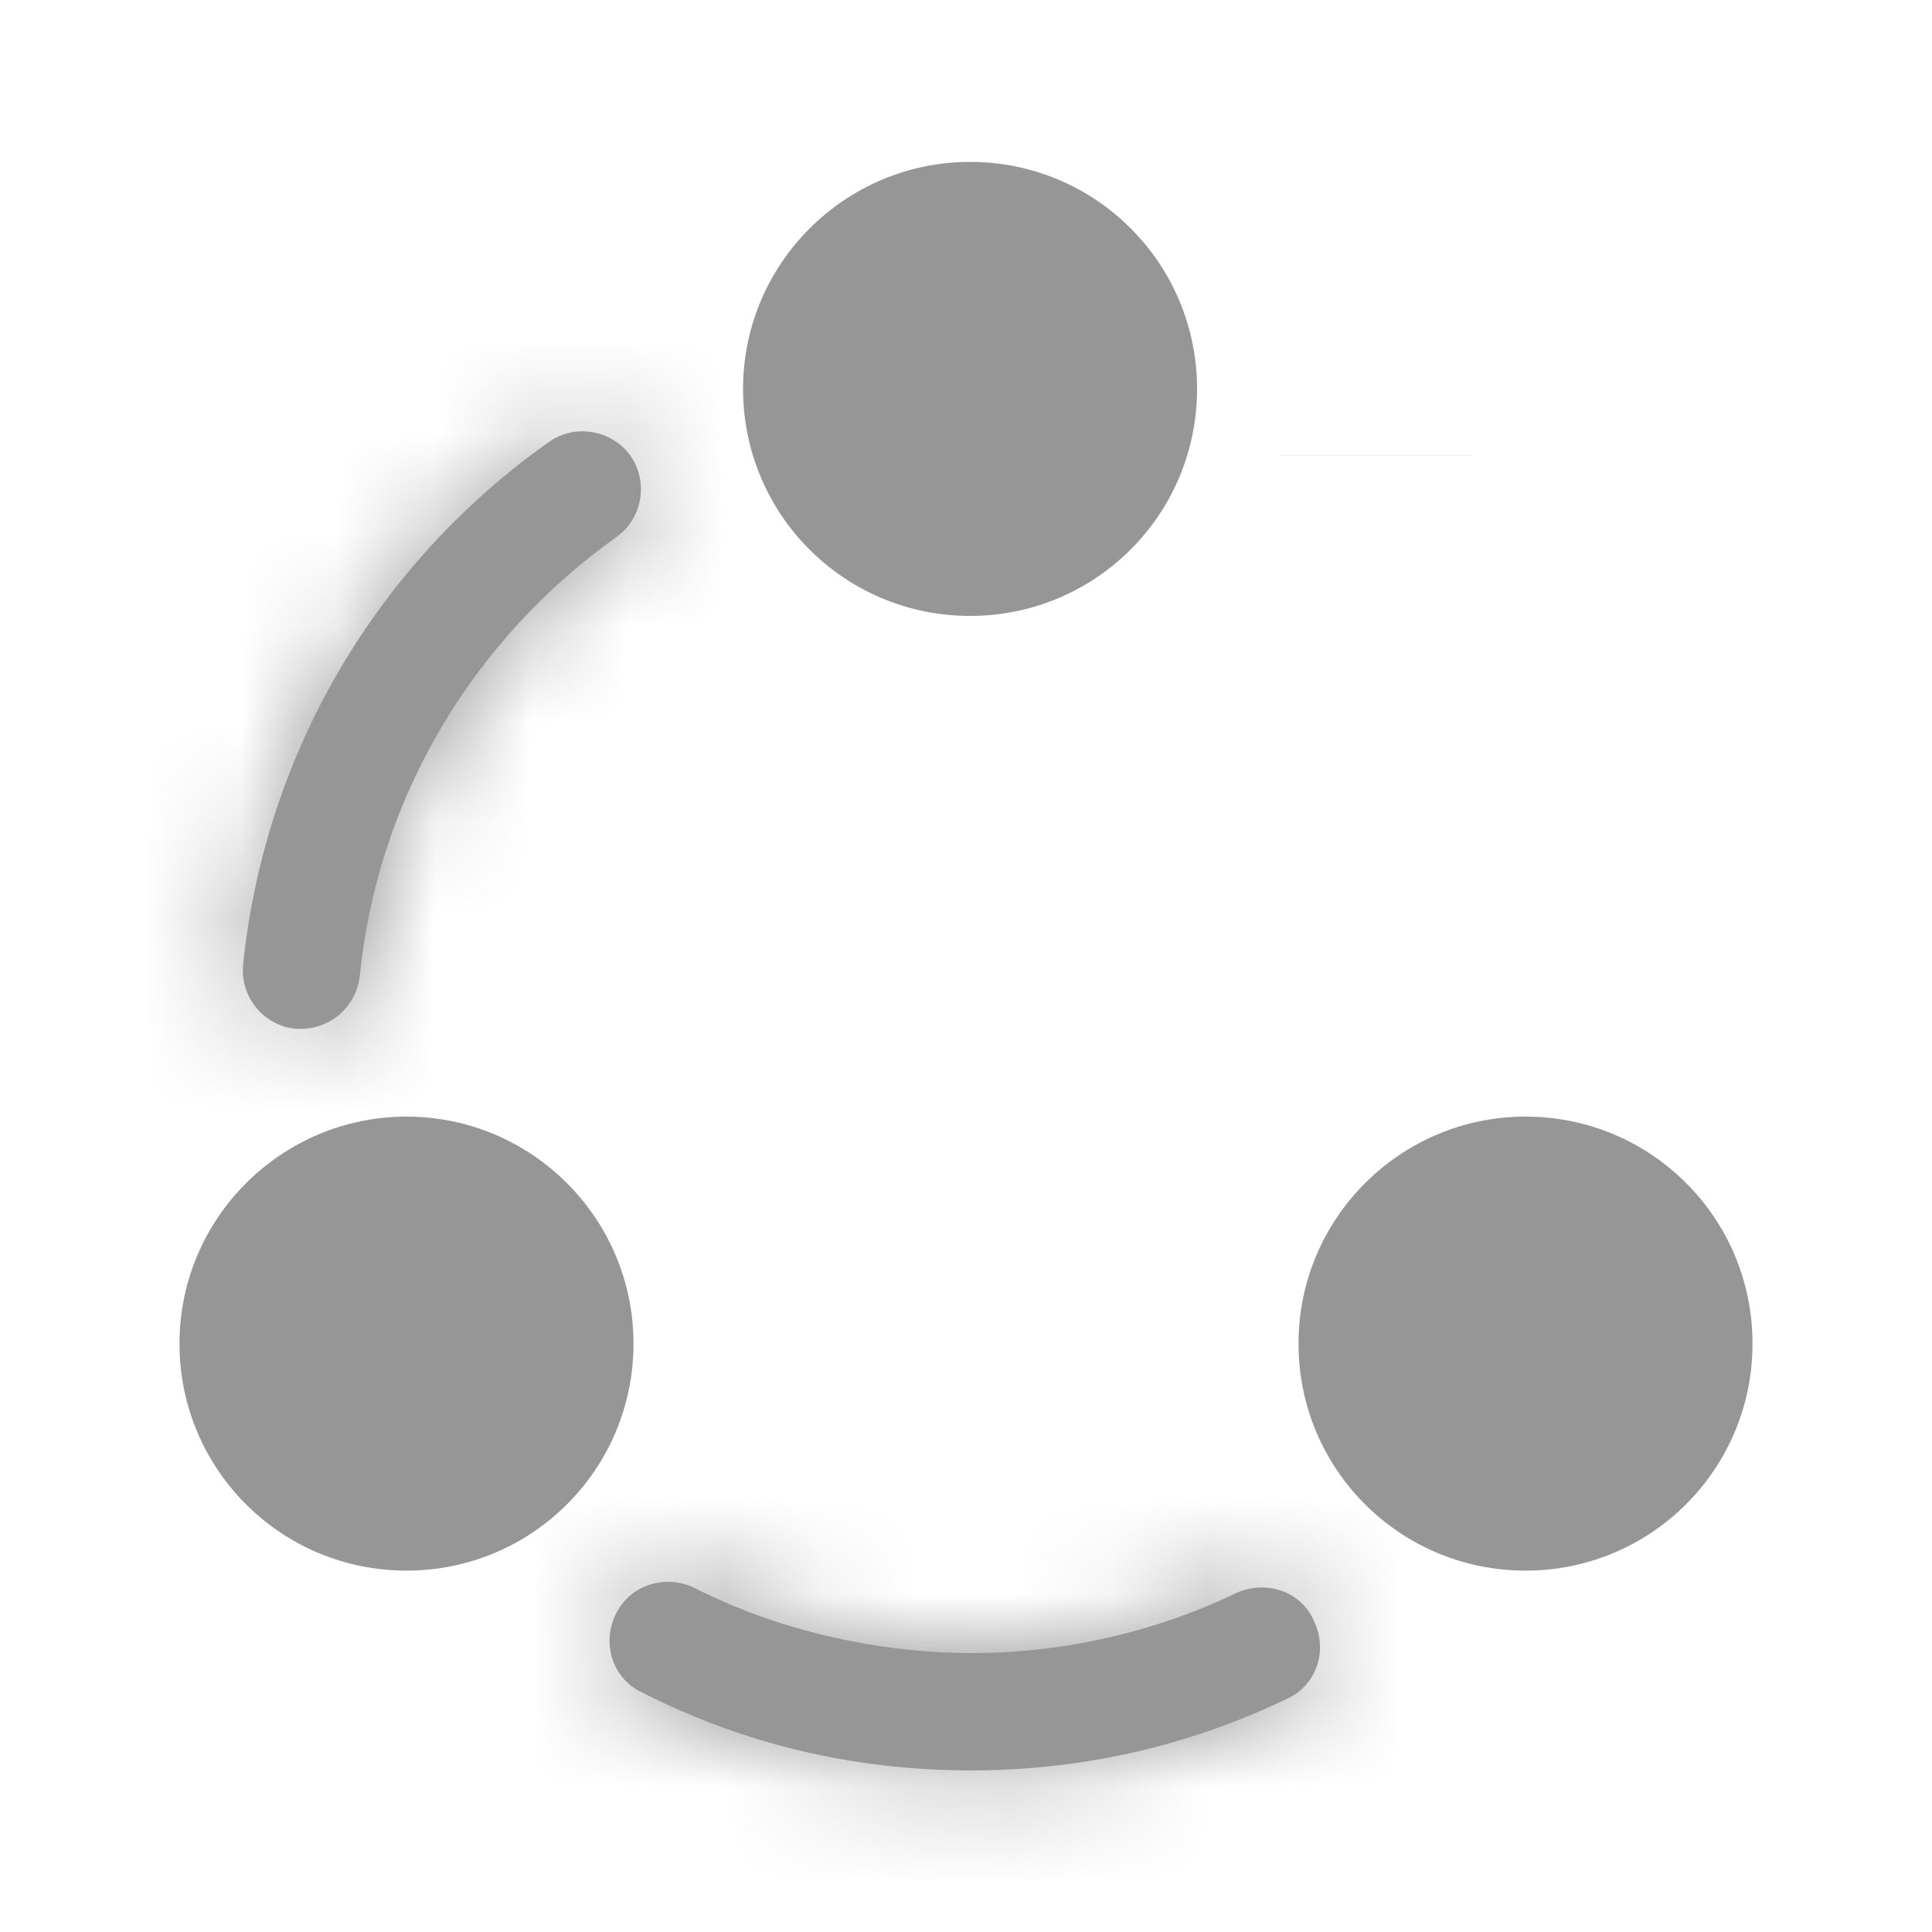 <svg xmlns="http://www.w3.org/2000/svg" width="20" height="20" viewBox="0 0 20 20" fill="none">
  <path d="M14.239 4.714C14.239 4.714 14.239 4.715 14.239 4.715C14.239 4.715 14.239 4.714 14.239 4.714Z" fill="#969696" stroke="#969696" stroke-width="2"/>
  <mask id="path-2-inside-1_7346_12500" fill="white">
    <path d="M3.117 10.65C3.1 10.65 3.075 10.65 3.058 10.65C2.725 10.616 2.483 10.316 2.517 9.983C2.742 7.808 3.892 5.841 5.683 4.575C5.95 4.383 6.333 4.45 6.525 4.716C6.717 4.991 6.65 5.366 6.383 5.558C4.883 6.625 3.908 8.275 3.725 10.1C3.692 10.416 3.425 10.65 3.117 10.65Z"/>
  </mask>
  <path d="M3.117 10.65C3.1 10.65 3.075 10.65 3.058 10.65C2.725 10.616 2.483 10.316 2.517 9.983C2.742 7.808 3.892 5.841 5.683 4.575C5.95 4.383 6.333 4.45 6.525 4.716C6.717 4.991 6.65 5.366 6.383 5.558C4.883 6.625 3.908 8.275 3.725 10.1C3.692 10.416 3.425 10.65 3.117 10.65Z" fill="#969696"/>
  <path d="M3.058 10.65L2.859 12.64L2.959 12.65H3.058V10.65ZM2.517 9.983L0.527 9.777L0.527 9.784L2.517 9.983ZM5.683 4.575L6.838 6.208L6.844 6.203L6.851 6.199L5.683 4.575ZM6.525 4.716L8.166 3.573L8.158 3.561L8.149 3.549L6.525 4.716ZM6.383 5.558L7.542 7.188L7.551 7.182L6.383 5.558ZM3.725 10.1L5.714 10.309L5.715 10.3L3.725 10.1ZM3.117 8.65C3.117 8.65 3.117 8.65 3.117 8.65C3.117 8.65 3.117 8.65 3.116 8.65C3.116 8.65 3.116 8.65 3.116 8.65C3.116 8.65 3.116 8.65 3.116 8.65C3.116 8.65 3.116 8.65 3.116 8.65C3.116 8.65 3.116 8.65 3.116 8.65C3.116 8.65 3.116 8.65 3.116 8.65C3.116 8.65 3.116 8.65 3.116 8.65C3.116 8.65 3.116 8.65 3.116 8.65C3.116 8.65 3.116 8.65 3.116 8.65C3.116 8.65 3.116 8.65 3.116 8.65C3.116 8.65 3.116 8.65 3.115 8.65C3.115 8.65 3.115 8.65 3.115 8.65C3.115 8.65 3.115 8.65 3.115 8.65C3.115 8.65 3.115 8.65 3.115 8.65C3.115 8.65 3.115 8.65 3.115 8.65C3.115 8.65 3.115 8.65 3.115 8.65C3.115 8.65 3.115 8.65 3.115 8.65C3.115 8.65 3.115 8.65 3.115 8.65C3.115 8.65 3.115 8.65 3.115 8.65C3.115 8.65 3.115 8.65 3.115 8.65C3.115 8.65 3.115 8.65 3.114 8.65C3.114 8.65 3.114 8.65 3.114 8.65C3.114 8.65 3.114 8.65 3.114 8.65C3.114 8.65 3.114 8.65 3.114 8.65C3.114 8.65 3.114 8.65 3.114 8.65C3.114 8.65 3.114 8.65 3.114 8.65C3.114 8.65 3.114 8.65 3.114 8.65C3.114 8.65 3.114 8.65 3.114 8.65C3.114 8.65 3.114 8.65 3.114 8.65C3.114 8.65 3.114 8.65 3.114 8.65C3.114 8.65 3.113 8.65 3.113 8.65C3.113 8.65 3.113 8.65 3.113 8.65C3.113 8.65 3.113 8.65 3.113 8.65C3.113 8.65 3.113 8.65 3.113 8.65C3.113 8.65 3.113 8.65 3.113 8.65C3.113 8.65 3.113 8.65 3.113 8.65C3.113 8.65 3.113 8.65 3.113 8.65C3.113 8.65 3.113 8.65 3.113 8.65C3.113 8.65 3.113 8.65 3.113 8.65C3.113 8.65 3.113 8.65 3.113 8.65C3.112 8.65 3.112 8.65 3.112 8.65C3.112 8.65 3.112 8.65 3.112 8.65C3.112 8.65 3.112 8.65 3.112 8.65C3.112 8.65 3.112 8.65 3.112 8.65C3.112 8.65 3.112 8.65 3.112 8.65C3.112 8.65 3.112 8.65 3.112 8.65C3.112 8.65 3.112 8.65 3.112 8.65C3.112 8.65 3.112 8.65 3.112 8.65C3.112 8.65 3.112 8.65 3.112 8.65C3.112 8.65 3.111 8.65 3.111 8.65C3.111 8.65 3.111 8.65 3.111 8.65C3.111 8.65 3.111 8.65 3.111 8.65C3.111 8.65 3.111 8.65 3.111 8.65C3.111 8.65 3.111 8.65 3.111 8.65C3.111 8.65 3.111 8.65 3.111 8.65C3.111 8.65 3.111 8.65 3.111 8.65C3.111 8.65 3.111 8.65 3.111 8.65C3.111 8.65 3.111 8.65 3.111 8.65C3.111 8.65 3.111 8.65 3.11 8.65C3.11 8.65 3.11 8.65 3.11 8.65C3.11 8.65 3.11 8.65 3.11 8.65C3.11 8.65 3.11 8.65 3.11 8.65C3.11 8.65 3.11 8.65 3.11 8.65C3.11 8.65 3.11 8.65 3.11 8.65C3.11 8.65 3.11 8.65 3.11 8.65C3.11 8.65 3.11 8.65 3.11 8.65C3.11 8.65 3.11 8.65 3.11 8.65C3.11 8.65 3.11 8.65 3.11 8.65C3.109 8.65 3.109 8.65 3.109 8.65C3.109 8.65 3.109 8.65 3.109 8.65C3.109 8.65 3.109 8.65 3.109 8.65C3.109 8.65 3.109 8.65 3.109 8.65C3.109 8.65 3.109 8.65 3.109 8.65C3.109 8.65 3.109 8.65 3.109 8.65C3.109 8.65 3.109 8.65 3.109 8.65C3.109 8.65 3.109 8.65 3.109 8.65C3.109 8.65 3.109 8.65 3.109 8.65C3.108 8.65 3.108 8.65 3.108 8.65C3.108 8.65 3.108 8.65 3.108 8.65C3.108 8.65 3.108 8.65 3.108 8.65C3.108 8.65 3.108 8.65 3.108 8.65C3.108 8.65 3.108 8.65 3.108 8.65C3.108 8.65 3.108 8.65 3.108 8.65C3.108 8.65 3.108 8.65 3.108 8.65C3.108 8.65 3.108 8.65 3.108 8.65C3.108 8.65 3.108 8.65 3.108 8.65C3.107 8.65 3.107 8.65 3.107 8.65C3.107 8.65 3.107 8.65 3.107 8.65C3.107 8.65 3.107 8.65 3.107 8.65C3.107 8.65 3.107 8.65 3.107 8.65C3.107 8.65 3.107 8.65 3.107 8.65C3.107 8.65 3.107 8.65 3.107 8.65C3.107 8.65 3.107 8.65 3.107 8.65C3.107 8.65 3.107 8.65 3.107 8.65C3.107 8.65 3.107 8.65 3.107 8.65C3.106 8.65 3.106 8.65 3.106 8.65C3.106 8.65 3.106 8.65 3.106 8.65C3.106 8.65 3.106 8.65 3.106 8.65C3.106 8.65 3.106 8.65 3.106 8.65C3.106 8.65 3.106 8.65 3.106 8.65C3.106 8.65 3.106 8.65 3.106 8.65C3.106 8.65 3.106 8.65 3.106 8.65C3.106 8.65 3.106 8.65 3.106 8.65C3.106 8.65 3.106 8.65 3.106 8.65C3.105 8.65 3.105 8.65 3.105 8.65C3.105 8.65 3.105 8.65 3.105 8.65C3.105 8.65 3.105 8.65 3.105 8.65C3.105 8.65 3.105 8.65 3.105 8.65C3.105 8.65 3.105 8.65 3.105 8.65C3.105 8.65 3.105 8.65 3.105 8.65C3.105 8.65 3.105 8.65 3.105 8.65C3.105 8.65 3.105 8.65 3.105 8.65C3.105 8.65 3.105 8.65 3.104 8.65C3.104 8.65 3.104 8.65 3.104 8.65C3.104 8.65 3.104 8.65 3.104 8.65C3.104 8.65 3.104 8.65 3.104 8.65C3.104 8.65 3.104 8.65 3.104 8.65C3.104 8.65 3.104 8.65 3.104 8.65C3.104 8.65 3.104 8.65 3.104 8.65C3.104 8.65 3.104 8.65 3.104 8.65C3.104 8.65 3.104 8.65 3.104 8.65C3.104 8.65 3.103 8.65 3.103 8.65C3.103 8.65 3.103 8.65 3.103 8.65C3.103 8.65 3.103 8.65 3.103 8.65C3.103 8.65 3.103 8.65 3.103 8.65C3.103 8.65 3.103 8.65 3.103 8.65C3.103 8.65 3.103 8.65 3.103 8.65C3.103 8.65 3.103 8.65 3.103 8.65C3.103 8.65 3.103 8.65 3.103 8.65C3.103 8.65 3.103 8.65 3.103 8.65C3.102 8.65 3.102 8.65 3.102 8.65C3.102 8.65 3.102 8.65 3.102 8.65C3.102 8.65 3.102 8.65 3.102 8.65C3.102 8.65 3.102 8.65 3.102 8.65C3.102 8.65 3.102 8.65 3.102 8.65C3.102 8.65 3.102 8.65 3.102 8.65C3.102 8.65 3.102 8.65 3.102 8.65C3.102 8.65 3.102 8.65 3.102 8.65C3.102 8.65 3.102 8.65 3.101 8.65C3.101 8.65 3.101 8.65 3.101 8.65C3.101 8.65 3.101 8.65 3.101 8.65C3.101 8.65 3.101 8.65 3.101 8.65C3.101 8.65 3.101 8.65 3.101 8.65C3.101 8.65 3.101 8.65 3.101 8.65C3.101 8.65 3.101 8.65 3.101 8.65C3.101 8.65 3.101 8.65 3.101 8.65C3.101 8.65 3.101 8.65 3.101 8.65C3.1 8.65 3.1 8.65 3.1 8.65C3.1 8.65 3.1 8.65 3.1 8.65C3.1 8.65 3.1 8.65 3.1 8.65C3.1 8.65 3.1 8.65 3.1 8.65C3.1 8.65 3.1 8.65 3.1 8.65C3.1 8.65 3.1 8.65 3.1 8.65C3.1 8.65 3.1 8.65 3.1 8.65C3.1 8.65 3.1 8.65 3.1 8.65C3.1 8.65 3.1 8.65 3.099 8.65C3.099 8.65 3.099 8.65 3.099 8.65C3.099 8.65 3.099 8.65 3.099 8.65C3.099 8.65 3.099 8.65 3.099 8.65C3.099 8.65 3.099 8.65 3.099 8.65C3.099 8.65 3.099 8.65 3.099 8.65C3.099 8.65 3.099 8.65 3.099 8.65C3.099 8.65 3.099 8.65 3.099 8.65C3.099 8.65 3.099 8.65 3.099 8.65C3.098 8.65 3.098 8.65 3.098 8.65C3.098 8.65 3.098 8.65 3.098 8.65C3.098 8.65 3.098 8.65 3.098 8.65C3.098 8.65 3.098 8.65 3.098 8.65C3.098 8.65 3.098 8.65 3.098 8.65C3.098 8.65 3.098 8.65 3.098 8.65C3.098 8.65 3.098 8.65 3.098 8.65C3.098 8.65 3.098 8.65 3.098 8.65C3.098 8.65 3.097 8.65 3.097 8.65C3.097 8.65 3.097 8.65 3.097 8.65C3.097 8.65 3.097 8.65 3.097 8.65C3.097 8.65 3.097 8.65 3.097 8.65C3.097 8.65 3.097 8.65 3.097 8.65C3.097 8.65 3.097 8.65 3.097 8.65C3.097 8.65 3.097 8.65 3.097 8.65C3.097 8.65 3.097 8.65 3.097 8.65C3.097 8.65 3.097 8.65 3.096 8.65C3.096 8.65 3.096 8.65 3.096 8.65C3.096 8.65 3.096 8.65 3.096 8.65C3.096 8.65 3.096 8.65 3.096 8.65C3.096 8.65 3.096 8.65 3.096 8.65C3.096 8.65 3.096 8.65 3.096 8.65C3.096 8.65 3.096 8.65 3.096 8.65C3.096 8.65 3.096 8.65 3.096 8.65C3.096 8.65 3.096 8.65 3.096 8.65C3.095 8.65 3.095 8.65 3.095 8.65C3.095 8.65 3.095 8.65 3.095 8.65C3.095 8.65 3.095 8.65 3.095 8.65C3.095 8.65 3.095 8.65 3.095 8.65C3.095 8.65 3.095 8.65 3.095 8.65C3.095 8.65 3.095 8.65 3.095 8.65C3.095 8.65 3.095 8.65 3.095 8.65C3.095 8.65 3.095 8.65 3.095 8.65C3.095 8.65 3.094 8.65 3.094 8.65C3.094 8.65 3.094 8.65 3.094 8.65C3.094 8.65 3.094 8.65 3.094 8.65C3.094 8.65 3.094 8.65 3.094 8.65C3.094 8.65 3.094 8.65 3.094 8.65C3.094 8.65 3.094 8.65 3.094 8.65C3.094 8.65 3.094 8.65 3.094 8.65C3.094 8.65 3.094 8.65 3.094 8.65C3.094 8.65 3.094 8.65 3.093 8.65C3.093 8.65 3.093 8.65 3.093 8.65C3.093 8.65 3.093 8.65 3.093 8.65C3.093 8.65 3.093 8.65 3.093 8.65C3.093 8.65 3.093 8.65 3.093 8.65C3.093 8.65 3.093 8.65 3.093 8.65C3.093 8.65 3.093 8.65 3.093 8.65C3.093 8.65 3.093 8.65 3.093 8.65C3.093 8.65 3.093 8.65 3.092 8.65C3.092 8.65 3.092 8.65 3.092 8.65C3.092 8.65 3.092 8.65 3.092 8.65C3.092 8.65 3.092 8.65 3.092 8.65C3.092 8.65 3.092 8.65 3.092 8.65C3.092 8.65 3.092 8.65 3.092 8.65C3.092 8.65 3.092 8.65 3.092 8.65C3.092 8.65 3.092 8.65 3.092 8.65C3.092 8.65 3.092 8.65 3.092 8.65C3.091 8.65 3.091 8.65 3.091 8.65C3.091 8.65 3.091 8.65 3.091 8.65C3.091 8.65 3.091 8.65 3.091 8.65C3.091 8.65 3.091 8.65 3.091 8.65C3.091 8.65 3.091 8.65 3.091 8.65C3.091 8.65 3.091 8.65 3.091 8.65C3.091 8.65 3.091 8.65 3.091 8.65C3.091 8.65 3.091 8.65 3.091 8.65C3.091 8.65 3.09 8.65 3.09 8.65C3.09 8.65 3.09 8.65 3.09 8.65C3.09 8.65 3.09 8.65 3.09 8.65C3.09 8.65 3.09 8.65 3.09 8.65C3.09 8.65 3.09 8.65 3.09 8.65C3.09 8.65 3.09 8.65 3.09 8.65C3.09 8.65 3.09 8.65 3.09 8.65C3.09 8.65 3.09 8.65 3.09 8.65C3.09 8.65 3.089 8.65 3.089 8.65C3.089 8.65 3.089 8.65 3.089 8.65C3.089 8.65 3.089 8.65 3.089 8.65C3.089 8.65 3.089 8.65 3.089 8.65C3.089 8.65 3.089 8.65 3.089 8.65C3.089 8.65 3.089 8.65 3.089 8.65C3.089 8.65 3.089 8.65 3.089 8.65C3.089 8.65 3.089 8.65 3.089 8.65C3.089 8.65 3.089 8.65 3.088 8.65C3.088 8.65 3.088 8.65 3.088 8.65C3.088 8.65 3.088 8.65 3.088 8.65C3.088 8.65 3.088 8.65 3.088 8.65C3.088 8.65 3.088 8.65 3.088 8.65C3.088 8.65 3.088 8.65 3.088 8.65C3.088 8.65 3.088 8.65 3.088 8.65C3.088 8.65 3.088 8.65 3.088 8.65C3.088 8.65 3.088 8.65 3.087 8.65C3.087 8.65 3.087 8.65 3.087 8.65C3.087 8.65 3.087 8.65 3.087 8.65C3.087 8.65 3.087 8.65 3.087 8.65C3.087 8.65 3.087 8.65 3.087 8.65C3.087 8.65 3.087 8.65 3.087 8.65C3.087 8.65 3.087 8.65 3.087 8.65C3.087 8.65 3.087 8.65 3.087 8.65C3.087 8.65 3.087 8.65 3.087 8.65C3.086 8.65 3.086 8.65 3.086 8.65C3.086 8.65 3.086 8.65 3.086 8.65C3.086 8.65 3.086 8.65 3.086 8.65C3.086 8.65 3.086 8.65 3.086 8.65C3.086 8.65 3.086 8.65 3.086 8.65C3.086 8.65 3.086 8.65 3.086 8.65C3.086 8.65 3.086 8.65 3.086 8.65C3.086 8.65 3.086 8.65 3.086 8.65C3.086 8.65 3.085 8.65 3.085 8.65C3.085 8.65 3.085 8.65 3.085 8.65C3.085 8.65 3.085 8.65 3.085 8.65C3.085 8.65 3.085 8.65 3.085 8.65C3.085 8.65 3.085 8.65 3.085 8.65C3.085 8.65 3.085 8.65 3.085 8.65C3.085 8.65 3.085 8.65 3.085 8.65C3.085 8.65 3.085 8.65 3.085 8.65C3.085 8.65 3.084 8.65 3.084 8.65C3.084 8.65 3.084 8.65 3.084 8.65C3.084 8.65 3.084 8.65 3.084 8.65C3.084 8.65 3.084 8.65 3.084 8.65C3.084 8.65 3.084 8.65 3.084 8.65C3.084 8.65 3.084 8.65 3.084 8.65C3.084 8.65 3.084 8.65 3.084 8.65C3.084 8.65 3.084 8.65 3.084 8.65C3.084 8.65 3.084 8.65 3.083 8.65C3.083 8.65 3.083 8.65 3.083 8.65C3.083 8.65 3.083 8.65 3.083 8.65C3.083 8.65 3.083 8.65 3.083 8.65C3.083 8.65 3.083 8.65 3.083 8.65C3.083 8.65 3.083 8.65 3.083 8.65C3.083 8.65 3.083 8.65 3.083 8.65C3.083 8.65 3.083 8.65 3.083 8.65C3.083 8.65 3.083 8.65 3.083 8.65C3.082 8.65 3.082 8.65 3.082 8.65C3.082 8.65 3.082 8.65 3.082 8.65C3.082 8.65 3.082 8.65 3.082 8.65C3.082 8.65 3.082 8.65 3.082 8.65C3.082 8.65 3.082 8.65 3.082 8.65C3.082 8.65 3.082 8.65 3.082 8.65C3.082 8.65 3.082 8.65 3.082 8.65C3.082 8.65 3.082 8.65 3.082 8.65C3.081 8.65 3.081 8.65 3.081 8.65C3.081 8.65 3.081 8.65 3.081 8.65C3.081 8.65 3.081 8.65 3.081 8.65C3.081 8.65 3.081 8.65 3.081 8.65C3.081 8.65 3.081 8.65 3.081 8.65C3.081 8.65 3.081 8.65 3.081 8.65C3.081 8.65 3.081 8.65 3.081 8.65C3.081 8.65 3.081 8.65 3.081 8.65C3.081 8.65 3.08 8.65 3.08 8.65C3.08 8.65 3.08 8.65 3.08 8.65C3.08 8.65 3.08 8.65 3.08 8.65C3.08 8.65 3.08 8.65 3.08 8.65C3.08 8.65 3.08 8.65 3.08 8.65C3.08 8.65 3.08 8.65 3.08 8.65C3.08 8.65 3.08 8.65 3.08 8.65C3.08 8.65 3.08 8.65 3.08 8.65C3.08 8.65 3.08 8.65 3.079 8.65C3.079 8.65 3.079 8.65 3.079 8.65C3.079 8.65 3.079 8.65 3.079 8.65C3.079 8.65 3.079 8.65 3.079 8.65C3.079 8.65 3.079 8.65 3.079 8.65C3.079 8.65 3.079 8.65 3.079 8.65C3.079 8.65 3.079 8.65 3.079 8.65C3.079 8.65 3.079 8.65 3.079 8.65C3.079 8.65 3.079 8.65 3.079 8.65C3.078 8.65 3.078 8.65 3.078 8.65C3.078 8.65 3.078 8.65 3.078 8.65C3.078 8.65 3.078 8.65 3.078 8.65C3.078 8.65 3.078 8.65 3.078 8.65C3.078 8.65 3.078 8.65 3.078 8.65C3.078 8.65 3.078 8.65 3.078 8.65C3.078 8.65 3.078 8.65 3.078 8.65C3.078 8.65 3.078 8.65 3.078 8.65C3.078 8.65 3.077 8.65 3.077 8.65C3.077 8.65 3.077 8.65 3.077 8.65C3.077 8.65 3.077 8.65 3.077 8.65C3.077 8.65 3.077 8.65 3.077 8.65C3.077 8.65 3.077 8.65 3.077 8.65C3.077 8.65 3.077 8.65 3.077 8.65C3.077 8.65 3.077 8.65 3.077 8.65C3.077 8.65 3.077 8.65 3.077 8.65C3.077 8.65 3.077 8.65 3.076 8.65C3.076 8.65 3.076 8.65 3.076 8.65C3.076 8.65 3.076 8.65 3.076 8.65C3.076 8.65 3.076 8.65 3.076 8.65C3.076 8.65 3.076 8.65 3.076 8.65C3.076 8.65 3.076 8.65 3.076 8.65C3.076 8.65 3.076 8.65 3.076 8.65C3.076 8.65 3.076 8.65 3.076 8.65C3.076 8.65 3.076 8.65 3.076 8.65C3.075 8.65 3.075 8.65 3.075 8.65C3.075 8.65 3.075 8.65 3.075 8.65C3.075 8.65 3.075 8.65 3.075 8.65C3.075 8.65 3.075 8.65 3.075 8.65C3.075 8.65 3.075 8.65 3.075 8.65C3.075 8.65 3.075 8.65 3.075 8.65C3.075 8.65 3.075 8.65 3.075 8.65C3.075 8.65 3.075 8.65 3.075 8.65C3.075 8.65 3.075 8.65 3.074 8.65C3.074 8.65 3.074 8.65 3.074 8.65C3.074 8.65 3.074 8.65 3.074 8.65C3.074 8.65 3.074 8.65 3.074 8.65C3.074 8.65 3.074 8.65 3.074 8.65C3.074 8.65 3.074 8.65 3.074 8.65C3.074 8.65 3.074 8.65 3.074 8.65C3.074 8.65 3.074 8.65 3.074 8.65C3.074 8.65 3.074 8.65 3.074 8.65C3.074 8.65 3.073 8.65 3.073 8.65C3.073 8.65 3.073 8.65 3.073 8.65C3.073 8.65 3.073 8.65 3.073 8.65C3.073 8.65 3.073 8.65 3.073 8.65C3.073 8.65 3.073 8.65 3.073 8.65C3.073 8.65 3.073 8.65 3.073 8.65C3.073 8.65 3.073 8.65 3.073 8.65C3.073 8.65 3.073 8.65 3.073 8.65C3.073 8.65 3.073 8.65 3.072 8.65C3.072 8.65 3.072 8.65 3.072 8.65C3.072 8.65 3.072 8.65 3.072 8.65C3.072 8.65 3.072 8.65 3.072 8.65C3.072 8.65 3.072 8.65 3.072 8.65C3.072 8.65 3.072 8.65 3.072 8.65C3.072 8.65 3.072 8.65 3.072 8.65C3.072 8.65 3.072 8.65 3.072 8.65C3.072 8.65 3.072 8.65 3.072 8.65C3.072 8.65 3.071 8.65 3.071 8.65C3.071 8.65 3.071 8.65 3.071 8.65C3.071 8.65 3.071 8.65 3.071 8.65C3.071 8.65 3.071 8.65 3.071 8.65C3.071 8.65 3.071 8.65 3.071 8.65C3.071 8.65 3.071 8.65 3.071 8.65C3.071 8.65 3.071 8.65 3.071 8.65C3.071 8.65 3.071 8.65 3.071 8.65C3.071 8.65 3.071 8.65 3.071 8.65C3.07 8.65 3.07 8.65 3.07 8.65C3.07 8.65 3.07 8.65 3.07 8.65C3.07 8.65 3.07 8.65 3.07 8.65C3.07 8.65 3.07 8.65 3.07 8.65C3.07 8.65 3.07 8.65 3.07 8.65C3.07 8.65 3.07 8.65 3.07 8.65C3.07 8.65 3.07 8.65 3.07 8.65C3.07 8.65 3.07 8.65 3.07 8.65C3.07 8.65 3.07 8.65 3.07 8.65C3.069 8.65 3.069 8.65 3.069 8.65C3.069 8.65 3.069 8.65 3.069 8.65C3.069 8.65 3.069 8.65 3.069 8.65C3.069 8.65 3.069 8.65 3.069 8.65C3.069 8.65 3.069 8.65 3.069 8.65C3.069 8.65 3.069 8.65 3.069 8.65C3.069 8.65 3.069 8.65 3.069 8.65C3.069 8.65 3.069 8.65 3.069 8.65C3.069 8.65 3.069 8.65 3.068 8.65C3.068 8.65 3.068 8.65 3.068 8.65C3.068 8.65 3.068 8.65 3.068 8.65C3.068 8.65 3.068 8.65 3.068 8.65C3.068 8.65 3.068 8.65 3.068 8.65C3.068 8.65 3.068 8.65 3.068 8.65C3.068 8.65 3.068 8.65 3.068 8.65C3.068 8.65 3.068 8.65 3.068 8.65C3.068 8.65 3.068 8.65 3.068 8.65C3.068 8.65 3.068 8.65 3.067 8.65C3.067 8.65 3.067 8.65 3.067 8.65C3.067 8.65 3.067 8.65 3.067 8.65C3.067 8.65 3.067 8.65 3.067 8.65C3.067 8.65 3.067 8.65 3.067 8.65C3.067 8.65 3.067 8.65 3.067 8.65C3.067 8.65 3.067 8.65 3.067 8.65C3.067 8.65 3.067 8.65 3.067 8.65C3.067 8.65 3.067 8.65 3.067 8.65C3.067 8.65 3.067 8.65 3.066 8.65C3.066 8.65 3.066 8.65 3.066 8.65C3.066 8.65 3.066 8.65 3.066 8.65C3.066 8.65 3.066 8.65 3.066 8.65C3.066 8.65 3.066 8.65 3.066 8.65C3.066 8.65 3.066 8.65 3.066 8.65C3.066 8.65 3.066 8.65 3.066 8.65C3.066 8.65 3.066 8.65 3.066 8.65C3.066 8.65 3.066 8.65 3.066 8.65C3.066 8.65 3.066 8.65 3.065 8.65C3.065 8.65 3.065 8.65 3.065 8.65C3.065 8.65 3.065 8.65 3.065 8.65C3.065 8.65 3.065 8.65 3.065 8.65C3.065 8.65 3.065 8.65 3.065 8.65C3.065 8.65 3.065 8.65 3.065 8.65C3.065 8.65 3.065 8.65 3.065 8.65C3.065 8.65 3.065 8.65 3.065 8.65C3.065 8.65 3.065 8.65 3.065 8.65C3.065 8.65 3.065 8.65 3.065 8.65C3.064 8.65 3.064 8.65 3.064 8.65C3.064 8.65 3.064 8.65 3.064 8.65C3.064 8.65 3.064 8.65 3.064 8.65C3.064 8.65 3.064 8.65 3.064 8.65C3.064 8.65 3.064 8.65 3.064 8.65C3.064 8.65 3.064 8.65 3.064 8.65C3.064 8.65 3.064 8.65 3.064 8.65C3.064 8.65 3.064 8.65 3.064 8.65C3.064 8.65 3.064 8.65 3.064 8.65C3.064 8.65 3.063 8.65 3.063 8.65C3.063 8.65 3.063 8.65 3.063 8.65C3.063 8.65 3.063 8.65 3.063 8.65C3.063 8.65 3.063 8.65 3.063 8.65C3.063 8.65 3.063 8.65 3.063 8.65C3.063 8.65 3.063 8.65 3.063 8.65C3.063 8.65 3.063 8.65 3.063 8.65C3.063 8.65 3.063 8.65 3.063 8.65C3.063 8.65 3.063 8.65 3.063 8.65C3.063 8.65 3.063 8.65 3.062 8.65C3.062 8.65 3.062 8.65 3.062 8.65C3.062 8.65 3.062 8.65 3.062 8.65C3.062 8.65 3.062 8.65 3.062 8.65C3.062 8.65 3.062 8.65 3.062 8.65C3.062 8.65 3.062 8.65 3.062 8.65C3.062 8.65 3.062 8.65 3.062 8.65C3.062 8.65 3.062 8.65 3.062 8.65C3.062 8.65 3.062 8.65 3.062 8.65C3.062 8.65 3.062 8.65 3.062 8.65C3.062 8.65 3.061 8.65 3.061 8.65C3.061 8.65 3.061 8.65 3.061 8.65C3.061 8.65 3.061 8.65 3.061 8.65C3.061 8.65 3.061 8.65 3.061 8.65C3.061 8.65 3.061 8.65 3.061 8.65C3.061 8.65 3.061 8.65 3.061 8.65C3.061 8.65 3.061 8.65 3.061 8.65C3.061 8.65 3.061 8.65 3.061 8.65C3.061 8.65 3.061 8.65 3.061 8.65C3.061 8.65 3.061 8.65 3.061 8.65C3.06 8.65 3.06 8.65 3.06 8.65C3.06 8.65 3.06 8.65 3.06 8.65C3.06 8.65 3.06 8.65 3.06 8.65C3.06 8.65 3.06 8.65 3.06 8.65C3.06 8.65 3.06 8.65 3.06 8.65C3.06 8.65 3.06 8.65 3.06 8.65C3.06 8.65 3.06 8.65 3.06 8.65C3.06 8.65 3.06 8.65 3.06 8.65C3.06 8.65 3.06 8.65 3.06 8.65C3.06 8.65 3.06 8.65 3.06 8.65C3.059 8.65 3.059 8.65 3.059 8.65C3.059 8.65 3.059 8.65 3.059 8.65C3.059 8.65 3.059 8.65 3.059 8.65C3.059 8.65 3.059 8.65 3.059 8.65C3.059 8.65 3.059 8.65 3.059 8.65C3.059 8.65 3.059 8.65 3.059 8.65C3.059 8.65 3.059 8.65 3.059 8.65C3.059 8.65 3.059 8.65 3.059 8.65C3.059 8.65 3.059 8.65 3.059 8.65C3.059 8.65 3.059 8.65 3.059 8.65C3.058 8.65 3.058 8.65 3.058 8.65C3.058 8.65 3.058 8.65 3.058 8.65V12.65C3.058 12.65 3.058 12.65 3.058 12.65C3.058 12.65 3.058 12.65 3.059 12.65C3.059 12.65 3.059 12.65 3.059 12.65C3.059 12.65 3.059 12.65 3.059 12.65C3.059 12.65 3.059 12.65 3.059 12.65C3.059 12.65 3.059 12.65 3.059 12.65C3.059 12.65 3.059 12.65 3.059 12.65C3.059 12.65 3.059 12.65 3.059 12.65C3.059 12.65 3.059 12.65 3.059 12.65C3.059 12.65 3.059 12.65 3.059 12.65C3.059 12.65 3.059 12.65 3.059 12.65C3.059 12.65 3.059 12.65 3.06 12.65C3.06 12.65 3.06 12.65 3.06 12.65C3.06 12.65 3.06 12.65 3.06 12.65C3.06 12.65 3.06 12.65 3.06 12.65C3.06 12.65 3.06 12.65 3.06 12.65C3.06 12.65 3.06 12.65 3.06 12.65C3.06 12.65 3.06 12.65 3.06 12.65C3.06 12.65 3.06 12.65 3.06 12.65C3.06 12.65 3.06 12.65 3.06 12.65C3.06 12.65 3.06 12.65 3.06 12.65C3.06 12.65 3.06 12.65 3.061 12.65C3.061 12.65 3.061 12.65 3.061 12.65C3.061 12.65 3.061 12.65 3.061 12.65C3.061 12.65 3.061 12.65 3.061 12.65C3.061 12.65 3.061 12.65 3.061 12.65C3.061 12.65 3.061 12.65 3.061 12.65C3.061 12.65 3.061 12.65 3.061 12.65C3.061 12.65 3.061 12.65 3.061 12.65C3.061 12.65 3.061 12.65 3.061 12.65C3.061 12.65 3.061 12.65 3.061 12.65C3.061 12.65 3.062 12.65 3.062 12.65C3.062 12.65 3.062 12.65 3.062 12.65C3.062 12.65 3.062 12.65 3.062 12.65C3.062 12.65 3.062 12.65 3.062 12.65C3.062 12.65 3.062 12.65 3.062 12.65C3.062 12.65 3.062 12.65 3.062 12.65C3.062 12.65 3.062 12.65 3.062 12.65C3.062 12.65 3.062 12.65 3.062 12.65C3.062 12.65 3.062 12.65 3.062 12.65C3.062 12.65 3.062 12.65 3.062 12.65C3.063 12.65 3.063 12.65 3.063 12.65C3.063 12.65 3.063 12.65 3.063 12.65C3.063 12.65 3.063 12.65 3.063 12.65C3.063 12.65 3.063 12.65 3.063 12.65C3.063 12.65 3.063 12.65 3.063 12.65C3.063 12.65 3.063 12.65 3.063 12.65C3.063 12.65 3.063 12.65 3.063 12.65C3.063 12.65 3.063 12.65 3.063 12.65C3.063 12.65 3.063 12.65 3.063 12.65C3.063 12.65 3.064 12.65 3.064 12.65C3.064 12.65 3.064 12.65 3.064 12.65C3.064 12.65 3.064 12.65 3.064 12.65C3.064 12.65 3.064 12.65 3.064 12.65C3.064 12.65 3.064 12.65 3.064 12.65C3.064 12.65 3.064 12.65 3.064 12.65C3.064 12.65 3.064 12.65 3.064 12.65C3.064 12.65 3.064 12.65 3.064 12.65C3.064 12.65 3.064 12.65 3.064 12.65C3.064 12.65 3.064 12.65 3.065 12.65C3.065 12.65 3.065 12.65 3.065 12.65C3.065 12.65 3.065 12.65 3.065 12.65C3.065 12.65 3.065 12.65 3.065 12.65C3.065 12.65 3.065 12.65 3.065 12.65C3.065 12.65 3.065 12.65 3.065 12.65C3.065 12.65 3.065 12.65 3.065 12.65C3.065 12.65 3.065 12.65 3.065 12.65C3.065 12.65 3.065 12.65 3.065 12.65C3.065 12.65 3.065 12.65 3.065 12.65C3.066 12.65 3.066 12.65 3.066 12.65C3.066 12.65 3.066 12.65 3.066 12.65C3.066 12.65 3.066 12.65 3.066 12.65C3.066 12.65 3.066 12.65 3.066 12.65C3.066 12.65 3.066 12.65 3.066 12.65C3.066 12.65 3.066 12.65 3.066 12.65C3.066 12.65 3.066 12.65 3.066 12.65C3.066 12.65 3.066 12.65 3.066 12.65C3.066 12.65 3.066 12.65 3.066 12.65C3.067 12.65 3.067 12.65 3.067 12.65C3.067 12.65 3.067 12.65 3.067 12.65C3.067 12.65 3.067 12.65 3.067 12.65C3.067 12.65 3.067 12.65 3.067 12.65C3.067 12.65 3.067 12.65 3.067 12.65C3.067 12.65 3.067 12.65 3.067 12.65C3.067 12.65 3.067 12.65 3.067 12.65C3.067 12.65 3.067 12.65 3.067 12.65C3.067 12.65 3.067 12.65 3.067 12.65C3.068 12.65 3.068 12.65 3.068 12.65C3.068 12.65 3.068 12.65 3.068 12.65C3.068 12.65 3.068 12.65 3.068 12.65C3.068 12.65 3.068 12.65 3.068 12.65C3.068 12.65 3.068 12.65 3.068 12.65C3.068 12.65 3.068 12.65 3.068 12.65C3.068 12.65 3.068 12.65 3.068 12.65C3.068 12.65 3.068 12.65 3.068 12.65C3.068 12.65 3.068 12.65 3.068 12.65C3.069 12.65 3.069 12.65 3.069 12.65C3.069 12.65 3.069 12.65 3.069 12.65C3.069 12.65 3.069 12.65 3.069 12.65C3.069 12.65 3.069 12.65 3.069 12.65C3.069 12.65 3.069 12.65 3.069 12.65C3.069 12.65 3.069 12.65 3.069 12.65C3.069 12.65 3.069 12.65 3.069 12.65C3.069 12.65 3.069 12.65 3.069 12.65C3.069 12.65 3.069 12.65 3.07 12.65C3.07 12.65 3.07 12.65 3.07 12.65C3.07 12.65 3.07 12.65 3.07 12.65C3.07 12.65 3.07 12.65 3.07 12.65C3.07 12.65 3.07 12.65 3.07 12.65C3.07 12.65 3.07 12.65 3.07 12.65C3.07 12.65 3.07 12.65 3.07 12.65C3.07 12.65 3.07 12.65 3.07 12.65C3.07 12.65 3.07 12.65 3.07 12.65C3.07 12.65 3.07 12.65 3.071 12.65C3.071 12.65 3.071 12.65 3.071 12.65C3.071 12.65 3.071 12.65 3.071 12.65C3.071 12.65 3.071 12.65 3.071 12.65C3.071 12.65 3.071 12.65 3.071 12.65C3.071 12.65 3.071 12.65 3.071 12.65C3.071 12.65 3.071 12.65 3.071 12.65C3.071 12.65 3.071 12.65 3.071 12.65C3.071 12.65 3.071 12.65 3.071 12.65C3.071 12.65 3.072 12.65 3.072 12.65C3.072 12.65 3.072 12.65 3.072 12.65C3.072 12.65 3.072 12.65 3.072 12.65C3.072 12.65 3.072 12.65 3.072 12.65C3.072 12.65 3.072 12.65 3.072 12.65C3.072 12.65 3.072 12.65 3.072 12.65C3.072 12.65 3.072 12.65 3.072 12.65C3.072 12.65 3.072 12.65 3.072 12.65C3.072 12.65 3.072 12.65 3.072 12.65C3.073 12.65 3.073 12.65 3.073 12.65C3.073 12.65 3.073 12.65 3.073 12.65C3.073 12.65 3.073 12.65 3.073 12.65C3.073 12.65 3.073 12.65 3.073 12.65C3.073 12.65 3.073 12.65 3.073 12.65C3.073 12.65 3.073 12.65 3.073 12.65C3.073 12.65 3.073 12.65 3.073 12.65C3.073 12.65 3.073 12.65 3.073 12.65C3.073 12.65 3.074 12.65 3.074 12.65C3.074 12.65 3.074 12.65 3.074 12.65C3.074 12.65 3.074 12.65 3.074 12.65C3.074 12.65 3.074 12.65 3.074 12.65C3.074 12.65 3.074 12.65 3.074 12.65C3.074 12.65 3.074 12.65 3.074 12.65C3.074 12.65 3.074 12.65 3.074 12.65C3.074 12.65 3.074 12.65 3.074 12.65C3.074 12.65 3.074 12.65 3.074 12.65C3.075 12.65 3.075 12.65 3.075 12.65C3.075 12.65 3.075 12.65 3.075 12.65C3.075 12.65 3.075 12.65 3.075 12.65C3.075 12.65 3.075 12.65 3.075 12.65C3.075 12.65 3.075 12.65 3.075 12.65C3.075 12.65 3.075 12.65 3.075 12.65C3.075 12.65 3.075 12.65 3.075 12.65C3.075 12.65 3.075 12.65 3.075 12.65C3.075 12.65 3.075 12.65 3.076 12.65C3.076 12.65 3.076 12.65 3.076 12.65C3.076 12.65 3.076 12.65 3.076 12.65C3.076 12.65 3.076 12.65 3.076 12.65C3.076 12.65 3.076 12.65 3.076 12.65C3.076 12.65 3.076 12.65 3.076 12.65C3.076 12.65 3.076 12.65 3.076 12.65C3.076 12.65 3.076 12.65 3.076 12.65C3.076 12.65 3.076 12.65 3.076 12.65C3.077 12.65 3.077 12.65 3.077 12.65C3.077 12.65 3.077 12.65 3.077 12.65C3.077 12.65 3.077 12.65 3.077 12.65C3.077 12.65 3.077 12.65 3.077 12.65C3.077 12.65 3.077 12.65 3.077 12.65C3.077 12.65 3.077 12.65 3.077 12.65C3.077 12.65 3.077 12.65 3.077 12.65C3.077 12.65 3.077 12.65 3.077 12.65C3.077 12.65 3.078 12.65 3.078 12.65C3.078 12.65 3.078 12.65 3.078 12.65C3.078 12.65 3.078 12.65 3.078 12.65C3.078 12.65 3.078 12.65 3.078 12.65C3.078 12.65 3.078 12.65 3.078 12.65C3.078 12.65 3.078 12.65 3.078 12.65C3.078 12.65 3.078 12.65 3.078 12.65C3.078 12.65 3.078 12.65 3.078 12.65C3.078 12.65 3.078 12.65 3.079 12.65C3.079 12.65 3.079 12.65 3.079 12.65C3.079 12.65 3.079 12.65 3.079 12.65C3.079 12.65 3.079 12.65 3.079 12.65C3.079 12.65 3.079 12.65 3.079 12.65C3.079 12.65 3.079 12.65 3.079 12.65C3.079 12.65 3.079 12.65 3.079 12.65C3.079 12.65 3.079 12.65 3.079 12.65C3.079 12.65 3.079 12.65 3.079 12.65C3.08 12.65 3.08 12.65 3.08 12.65C3.08 12.65 3.08 12.65 3.08 12.65C3.08 12.65 3.08 12.65 3.08 12.65C3.08 12.65 3.08 12.65 3.08 12.65C3.08 12.65 3.08 12.65 3.08 12.65C3.08 12.65 3.08 12.65 3.08 12.65C3.08 12.65 3.08 12.65 3.08 12.65C3.08 12.65 3.08 12.65 3.08 12.65C3.08 12.65 3.081 12.65 3.081 12.65C3.081 12.65 3.081 12.65 3.081 12.65C3.081 12.65 3.081 12.65 3.081 12.65C3.081 12.65 3.081 12.65 3.081 12.65C3.081 12.65 3.081 12.65 3.081 12.65C3.081 12.65 3.081 12.65 3.081 12.65C3.081 12.65 3.081 12.65 3.081 12.65C3.081 12.65 3.081 12.65 3.081 12.65C3.081 12.65 3.081 12.65 3.082 12.65C3.082 12.65 3.082 12.65 3.082 12.65C3.082 12.65 3.082 12.65 3.082 12.65C3.082 12.65 3.082 12.65 3.082 12.65C3.082 12.65 3.082 12.65 3.082 12.65C3.082 12.65 3.082 12.65 3.082 12.65C3.082 12.65 3.082 12.65 3.082 12.65C3.082 12.65 3.082 12.65 3.082 12.65C3.082 12.65 3.082 12.65 3.083 12.65C3.083 12.65 3.083 12.65 3.083 12.65C3.083 12.65 3.083 12.65 3.083 12.65C3.083 12.65 3.083 12.65 3.083 12.65C3.083 12.65 3.083 12.65 3.083 12.65C3.083 12.65 3.083 12.65 3.083 12.65C3.083 12.65 3.083 12.65 3.083 12.65C3.083 12.65 3.083 12.65 3.083 12.65C3.083 12.65 3.083 12.65 3.083 12.65C3.084 12.65 3.084 12.65 3.084 12.65C3.084 12.65 3.084 12.65 3.084 12.65C3.084 12.65 3.084 12.65 3.084 12.65C3.084 12.65 3.084 12.65 3.084 12.65C3.084 12.65 3.084 12.65 3.084 12.65C3.084 12.65 3.084 12.65 3.084 12.65C3.084 12.65 3.084 12.65 3.084 12.65C3.084 12.65 3.084 12.65 3.084 12.65C3.084 12.65 3.085 12.65 3.085 12.65C3.085 12.65 3.085 12.65 3.085 12.65C3.085 12.65 3.085 12.65 3.085 12.65C3.085 12.65 3.085 12.65 3.085 12.65C3.085 12.65 3.085 12.65 3.085 12.65C3.085 12.65 3.085 12.65 3.085 12.65C3.085 12.65 3.085 12.65 3.085 12.65C3.085 12.65 3.085 12.65 3.085 12.65C3.085 12.65 3.086 12.65 3.086 12.65C3.086 12.65 3.086 12.65 3.086 12.65C3.086 12.65 3.086 12.65 3.086 12.65C3.086 12.65 3.086 12.65 3.086 12.65C3.086 12.65 3.086 12.65 3.086 12.65C3.086 12.65 3.086 12.65 3.086 12.65C3.086 12.65 3.086 12.65 3.086 12.65C3.086 12.65 3.086 12.65 3.086 12.65C3.086 12.65 3.086 12.65 3.087 12.65C3.087 12.65 3.087 12.65 3.087 12.65C3.087 12.65 3.087 12.65 3.087 12.65C3.087 12.65 3.087 12.65 3.087 12.65C3.087 12.65 3.087 12.65 3.087 12.65C3.087 12.65 3.087 12.65 3.087 12.65C3.087 12.65 3.087 12.65 3.087 12.65C3.087 12.65 3.087 12.65 3.087 12.65C3.087 12.65 3.087 12.65 3.087 12.65C3.088 12.65 3.088 12.65 3.088 12.65C3.088 12.65 3.088 12.65 3.088 12.65C3.088 12.65 3.088 12.65 3.088 12.65C3.088 12.65 3.088 12.65 3.088 12.65C3.088 12.65 3.088 12.65 3.088 12.65C3.088 12.65 3.088 12.65 3.088 12.65C3.088 12.65 3.088 12.65 3.088 12.65C3.088 12.65 3.088 12.65 3.088 12.65C3.089 12.65 3.089 12.65 3.089 12.65C3.089 12.65 3.089 12.65 3.089 12.65C3.089 12.65 3.089 12.65 3.089 12.65C3.089 12.65 3.089 12.65 3.089 12.65C3.089 12.65 3.089 12.65 3.089 12.65C3.089 12.65 3.089 12.65 3.089 12.65C3.089 12.65 3.089 12.65 3.089 12.65C3.089 12.65 3.089 12.65 3.089 12.65C3.089 12.65 3.09 12.65 3.09 12.65C3.09 12.65 3.09 12.65 3.09 12.65C3.09 12.65 3.09 12.65 3.09 12.65C3.09 12.65 3.09 12.65 3.09 12.65C3.09 12.65 3.09 12.65 3.09 12.65C3.09 12.65 3.09 12.65 3.09 12.65C3.09 12.65 3.09 12.65 3.09 12.65C3.09 12.65 3.09 12.65 3.09 12.65C3.09 12.65 3.091 12.65 3.091 12.65C3.091 12.65 3.091 12.65 3.091 12.65C3.091 12.65 3.091 12.65 3.091 12.65C3.091 12.65 3.091 12.65 3.091 12.65C3.091 12.65 3.091 12.65 3.091 12.65C3.091 12.65 3.091 12.65 3.091 12.65C3.091 12.65 3.091 12.65 3.091 12.65C3.091 12.65 3.091 12.65 3.091 12.65C3.091 12.65 3.091 12.65 3.092 12.65C3.092 12.65 3.092 12.65 3.092 12.65C3.092 12.65 3.092 12.65 3.092 12.65C3.092 12.65 3.092 12.65 3.092 12.65C3.092 12.65 3.092 12.65 3.092 12.65C3.092 12.65 3.092 12.65 3.092 12.65C3.092 12.65 3.092 12.65 3.092 12.65C3.092 12.65 3.092 12.65 3.092 12.65C3.092 12.65 3.092 12.65 3.092 12.65C3.093 12.65 3.093 12.65 3.093 12.65C3.093 12.65 3.093 12.65 3.093 12.65C3.093 12.65 3.093 12.65 3.093 12.65C3.093 12.65 3.093 12.65 3.093 12.65C3.093 12.65 3.093 12.65 3.093 12.65C3.093 12.65 3.093 12.65 3.093 12.65C3.093 12.65 3.093 12.65 3.093 12.65C3.093 12.65 3.093 12.65 3.093 12.65C3.094 12.65 3.094 12.65 3.094 12.65C3.094 12.65 3.094 12.65 3.094 12.65C3.094 12.65 3.094 12.65 3.094 12.65C3.094 12.65 3.094 12.65 3.094 12.65C3.094 12.65 3.094 12.65 3.094 12.65C3.094 12.65 3.094 12.65 3.094 12.65C3.094 12.65 3.094 12.65 3.094 12.65C3.094 12.65 3.094 12.65 3.094 12.65C3.094 12.65 3.095 12.65 3.095 12.65C3.095 12.65 3.095 12.65 3.095 12.65C3.095 12.65 3.095 12.65 3.095 12.65C3.095 12.65 3.095 12.65 3.095 12.65C3.095 12.65 3.095 12.65 3.095 12.65C3.095 12.65 3.095 12.65 3.095 12.65C3.095 12.65 3.095 12.65 3.095 12.65C3.095 12.65 3.095 12.65 3.095 12.65C3.095 12.65 3.095 12.65 3.096 12.65C3.096 12.65 3.096 12.65 3.096 12.65C3.096 12.65 3.096 12.65 3.096 12.65C3.096 12.65 3.096 12.65 3.096 12.65C3.096 12.65 3.096 12.65 3.096 12.65C3.096 12.65 3.096 12.65 3.096 12.65C3.096 12.65 3.096 12.65 3.096 12.65C3.096 12.65 3.096 12.65 3.096 12.65C3.096 12.65 3.096 12.65 3.096 12.65C3.097 12.65 3.097 12.65 3.097 12.65C3.097 12.65 3.097 12.65 3.097 12.65C3.097 12.65 3.097 12.65 3.097 12.65C3.097 12.65 3.097 12.65 3.097 12.65C3.097 12.65 3.097 12.65 3.097 12.65C3.097 12.65 3.097 12.65 3.097 12.65C3.097 12.65 3.097 12.65 3.097 12.65C3.097 12.65 3.097 12.65 3.097 12.65C3.097 12.65 3.098 12.65 3.098 12.65C3.098 12.65 3.098 12.65 3.098 12.65C3.098 12.65 3.098 12.65 3.098 12.65C3.098 12.65 3.098 12.65 3.098 12.65C3.098 12.65 3.098 12.65 3.098 12.65C3.098 12.65 3.098 12.65 3.098 12.65C3.098 12.65 3.098 12.65 3.098 12.65C3.098 12.65 3.098 12.65 3.098 12.65C3.098 12.65 3.098 12.65 3.099 12.65C3.099 12.65 3.099 12.65 3.099 12.65C3.099 12.65 3.099 12.65 3.099 12.65C3.099 12.65 3.099 12.65 3.099 12.65C3.099 12.65 3.099 12.65 3.099 12.65C3.099 12.65 3.099 12.65 3.099 12.65C3.099 12.65 3.099 12.65 3.099 12.65C3.099 12.65 3.099 12.65 3.099 12.65C3.099 12.65 3.099 12.65 3.099 12.65C3.1 12.65 3.1 12.65 3.1 12.65C3.1 12.65 3.1 12.65 3.1 12.65C3.1 12.65 3.1 12.65 3.1 12.65C3.1 12.65 3.1 12.65 3.1 12.65C3.1 12.65 3.1 12.65 3.1 12.65C3.1 12.65 3.1 12.65 3.1 12.65C3.1 12.65 3.1 12.65 3.1 12.65C3.1 12.65 3.1 12.65 3.1 12.65C3.1 12.65 3.1 12.65 3.101 12.65C3.101 12.65 3.101 12.65 3.101 12.65C3.101 12.65 3.101 12.65 3.101 12.65C3.101 12.65 3.101 12.65 3.101 12.65C3.101 12.65 3.101 12.65 3.101 12.65C3.101 12.65 3.101 12.65 3.101 12.65C3.101 12.65 3.101 12.65 3.101 12.65C3.101 12.65 3.101 12.65 3.101 12.65C3.101 12.65 3.101 12.65 3.101 12.65C3.102 12.65 3.102 12.65 3.102 12.65C3.102 12.65 3.102 12.65 3.102 12.65C3.102 12.65 3.102 12.65 3.102 12.65C3.102 12.65 3.102 12.65 3.102 12.65C3.102 12.65 3.102 12.65 3.102 12.65C3.102 12.65 3.102 12.65 3.102 12.65C3.102 12.65 3.102 12.65 3.102 12.65C3.102 12.65 3.102 12.65 3.102 12.65C3.102 12.65 3.102 12.65 3.103 12.65C3.103 12.65 3.103 12.65 3.103 12.65C3.103 12.65 3.103 12.65 3.103 12.65C3.103 12.65 3.103 12.65 3.103 12.65C3.103 12.65 3.103 12.65 3.103 12.65C3.103 12.65 3.103 12.65 3.103 12.65C3.103 12.65 3.103 12.65 3.103 12.65C3.103 12.65 3.103 12.65 3.103 12.65C3.103 12.65 3.103 12.65 3.103 12.65C3.103 12.65 3.104 12.65 3.104 12.65C3.104 12.65 3.104 12.65 3.104 12.65C3.104 12.65 3.104 12.65 3.104 12.65C3.104 12.65 3.104 12.65 3.104 12.65C3.104 12.65 3.104 12.65 3.104 12.65C3.104 12.65 3.104 12.65 3.104 12.65C3.104 12.65 3.104 12.65 3.104 12.65C3.104 12.65 3.104 12.65 3.104 12.65C3.104 12.65 3.104 12.65 3.104 12.65C3.105 12.65 3.105 12.65 3.105 12.65C3.105 12.65 3.105 12.65 3.105 12.65C3.105 12.65 3.105 12.65 3.105 12.65C3.105 12.65 3.105 12.65 3.105 12.65C3.105 12.65 3.105 12.65 3.105 12.65C3.105 12.65 3.105 12.65 3.105 12.65C3.105 12.65 3.105 12.65 3.105 12.65C3.105 12.65 3.105 12.65 3.105 12.65C3.105 12.65 3.105 12.65 3.106 12.65C3.106 12.65 3.106 12.65 3.106 12.65C3.106 12.65 3.106 12.65 3.106 12.65C3.106 12.65 3.106 12.65 3.106 12.65C3.106 12.65 3.106 12.65 3.106 12.65C3.106 12.65 3.106 12.65 3.106 12.65C3.106 12.65 3.106 12.65 3.106 12.65C3.106 12.65 3.106 12.65 3.106 12.65C3.106 12.65 3.106 12.65 3.106 12.65C3.106 12.65 3.106 12.65 3.107 12.65C3.107 12.65 3.107 12.65 3.107 12.65C3.107 12.65 3.107 12.65 3.107 12.65C3.107 12.65 3.107 12.65 3.107 12.65C3.107 12.65 3.107 12.65 3.107 12.65C3.107 12.65 3.107 12.65 3.107 12.65C3.107 12.65 3.107 12.65 3.107 12.65C3.107 12.65 3.107 12.65 3.107 12.65C3.107 12.65 3.107 12.65 3.107 12.65C3.107 12.65 3.107 12.65 3.108 12.65C3.108 12.65 3.108 12.65 3.108 12.65C3.108 12.65 3.108 12.65 3.108 12.65C3.108 12.65 3.108 12.65 3.108 12.65C3.108 12.65 3.108 12.65 3.108 12.65C3.108 12.65 3.108 12.65 3.108 12.65C3.108 12.65 3.108 12.65 3.108 12.65C3.108 12.65 3.108 12.65 3.108 12.65C3.108 12.65 3.108 12.65 3.108 12.65C3.108 12.65 3.108 12.65 3.109 12.65C3.109 12.65 3.109 12.65 3.109 12.65C3.109 12.65 3.109 12.65 3.109 12.65C3.109 12.65 3.109 12.65 3.109 12.65C3.109 12.65 3.109 12.65 3.109 12.65C3.109 12.65 3.109 12.65 3.109 12.65C3.109 12.65 3.109 12.65 3.109 12.65C3.109 12.65 3.109 12.65 3.109 12.65C3.109 12.65 3.109 12.65 3.109 12.65C3.109 12.65 3.109 12.65 3.11 12.65C3.11 12.65 3.11 12.65 3.11 12.65C3.11 12.65 3.11 12.65 3.11 12.65C3.11 12.65 3.11 12.65 3.11 12.65C3.11 12.65 3.11 12.65 3.11 12.65C3.11 12.65 3.11 12.65 3.11 12.65C3.11 12.65 3.11 12.65 3.11 12.65C3.11 12.65 3.11 12.65 3.11 12.65C3.11 12.65 3.11 12.65 3.11 12.65C3.11 12.65 3.11 12.65 3.11 12.65C3.111 12.65 3.111 12.65 3.111 12.65C3.111 12.65 3.111 12.65 3.111 12.65C3.111 12.65 3.111 12.65 3.111 12.65C3.111 12.65 3.111 12.65 3.111 12.65C3.111 12.65 3.111 12.65 3.111 12.65C3.111 12.65 3.111 12.65 3.111 12.65C3.111 12.65 3.111 12.65 3.111 12.65C3.111 12.65 3.111 12.65 3.111 12.65C3.111 12.65 3.111 12.65 3.111 12.65C3.111 12.65 3.112 12.65 3.112 12.65C3.112 12.65 3.112 12.65 3.112 12.65C3.112 12.65 3.112 12.65 3.112 12.65C3.112 12.65 3.112 12.65 3.112 12.65C3.112 12.65 3.112 12.65 3.112 12.65C3.112 12.65 3.112 12.65 3.112 12.65C3.112 12.65 3.112 12.65 3.112 12.65C3.112 12.65 3.112 12.65 3.112 12.65C3.112 12.65 3.112 12.65 3.112 12.65C3.112 12.65 3.112 12.65 3.113 12.65C3.113 12.65 3.113 12.65 3.113 12.65C3.113 12.65 3.113 12.65 3.113 12.65C3.113 12.65 3.113 12.65 3.113 12.65C3.113 12.65 3.113 12.65 3.113 12.65C3.113 12.65 3.113 12.65 3.113 12.65C3.113 12.65 3.113 12.65 3.113 12.65C3.113 12.65 3.113 12.65 3.113 12.65C3.113 12.65 3.113 12.65 3.113 12.65C3.113 12.65 3.113 12.65 3.113 12.65C3.113 12.65 3.114 12.65 3.114 12.65C3.114 12.65 3.114 12.65 3.114 12.65C3.114 12.65 3.114 12.65 3.114 12.65C3.114 12.65 3.114 12.65 3.114 12.65C3.114 12.65 3.114 12.65 3.114 12.65C3.114 12.65 3.114 12.65 3.114 12.65C3.114 12.65 3.114 12.65 3.114 12.65C3.114 12.65 3.114 12.65 3.114 12.65C3.114 12.65 3.114 12.65 3.114 12.65C3.114 12.65 3.114 12.65 3.114 12.65C3.115 12.65 3.115 12.65 3.115 12.65C3.115 12.65 3.115 12.65 3.115 12.65C3.115 12.65 3.115 12.65 3.115 12.65C3.115 12.65 3.115 12.65 3.115 12.65C3.115 12.65 3.115 12.65 3.115 12.65C3.115 12.65 3.115 12.65 3.115 12.65C3.115 12.65 3.115 12.65 3.115 12.65C3.115 12.65 3.115 12.65 3.115 12.65C3.115 12.65 3.115 12.65 3.115 12.65C3.115 12.65 3.115 12.65 3.115 12.65C3.116 12.65 3.116 12.65 3.116 12.65C3.116 12.65 3.116 12.65 3.116 12.65C3.116 12.65 3.116 12.65 3.116 12.65C3.116 12.65 3.116 12.65 3.116 12.65C3.116 12.65 3.116 12.65 3.116 12.65C3.116 12.65 3.116 12.65 3.116 12.65C3.116 12.65 3.116 12.65 3.116 12.65C3.116 12.65 3.116 12.65 3.116 12.65C3.116 12.65 3.116 12.65 3.116 12.65C3.116 12.65 3.116 12.65 3.116 12.65C3.117 12.65 3.117 12.65 3.117 12.65C3.117 12.65 3.117 12.65 3.117 12.65V8.65ZM3.257 8.66C4.041 8.738 4.582 9.434 4.507 10.182L0.527 9.784C0.385 11.199 1.409 12.495 2.859 12.64L3.257 8.66ZM4.506 10.189C4.672 8.589 5.517 7.142 6.838 6.208L4.529 2.942C2.267 4.541 0.812 7.027 0.527 9.777L4.506 10.189ZM6.851 6.199C6.201 6.665 5.34 6.495 4.901 5.884L8.149 3.549C7.327 2.405 5.699 2.101 4.516 2.951L6.851 6.199ZM4.884 5.86C4.45 5.238 4.595 4.38 5.216 3.934L7.551 7.182C8.705 6.353 8.983 4.745 8.166 3.573L4.884 5.86ZM5.224 3.928C3.264 5.322 1.977 7.488 1.735 9.9L5.715 10.3C5.839 9.061 6.502 7.927 7.542 7.188L5.224 3.928ZM1.736 9.89C1.811 9.179 2.411 8.65 3.117 8.65V12.65C4.439 12.65 5.572 11.653 5.714 10.309L1.736 9.89Z" fill="#969696" mask="url(#path-2-inside-1_7346_12500)"/>
  <mask id="path-4-inside-2_7346_12500" fill="white">
    <path d="M13.325 17.585C12.3 18.077 11.2 18.327 10.05 18.327C8.85 18.327 7.708 18.06 6.642 17.518C6.342 17.377 6.225 17.01 6.375 16.71C6.517 16.41 6.883 16.293 7.183 16.435C7.708 16.702 8.267 16.885 8.833 16.993C9.6 17.143 10.383 17.152 11.15 17.018C11.717 16.918 12.275 16.743 12.792 16.493C13.1 16.352 13.467 16.468 13.6 16.777C13.75 17.077 13.633 17.443 13.325 17.585Z"/>
  </mask>
  <path d="M13.325 17.585C12.3 18.077 11.2 18.327 10.05 18.327C8.85 18.327 7.708 18.06 6.642 17.518C6.342 17.377 6.225 17.01 6.375 16.71C6.517 16.41 6.883 16.293 7.183 16.435C7.708 16.702 8.267 16.885 8.833 16.993C9.6 17.143 10.383 17.152 11.15 17.018C11.717 16.918 12.275 16.743 12.792 16.493C13.1 16.352 13.467 16.468 13.6 16.777C13.75 17.077 13.633 17.443 13.325 17.585Z" fill="#969696"/>
  <path d="M13.325 17.585L12.49 15.768L12.475 15.774L12.46 15.782L13.325 17.585ZM6.642 17.518L7.547 15.735L7.522 15.722L7.496 15.71L6.642 17.518ZM6.375 16.71L8.164 17.604L8.174 17.584L8.183 17.564L6.375 16.71ZM7.183 16.435L8.089 14.652L8.063 14.639L8.037 14.626L7.183 16.435ZM8.833 16.993L9.217 15.03L9.209 15.029L8.833 16.993ZM11.15 17.018L11.493 18.989L11.498 18.988L11.15 17.018ZM12.792 16.493L11.957 14.676L11.938 14.684L11.921 14.693L12.792 16.493ZM13.6 16.777L11.764 17.57L11.786 17.621L11.811 17.671L13.6 16.777ZM12.46 15.782C11.707 16.143 10.903 16.327 10.05 16.327V20.327C11.497 20.327 12.893 20.01 14.19 19.388L12.46 15.782ZM10.05 16.327C9.157 16.327 8.326 16.131 7.547 15.735L5.736 19.302C7.09 19.989 8.543 20.327 10.05 20.327V16.327ZM7.496 15.71C8.271 16.076 8.485 16.961 8.164 17.604L4.586 15.816C3.965 17.058 4.413 18.677 5.788 19.327L7.496 15.71ZM8.183 17.564C7.818 18.338 6.951 18.537 6.329 18.243L8.037 14.626C6.816 14.05 5.216 14.481 4.566 15.856L8.183 17.564ZM6.278 18.218C6.983 18.576 7.721 18.817 8.458 18.958L9.209 15.029C8.812 14.953 8.434 14.827 8.089 14.652L6.278 18.218ZM8.449 18.956C9.455 19.153 10.485 19.164 11.493 18.989L10.807 15.048C10.282 15.139 9.745 15.134 9.217 15.03L8.449 18.956ZM11.498 18.988C12.233 18.858 12.969 18.629 13.663 18.294L11.921 14.693C11.581 14.857 11.2 14.979 10.802 15.049L11.498 18.988ZM13.627 18.311C13.049 18.576 12.133 18.422 11.764 17.57L15.436 15.983C14.801 14.514 13.151 14.127 11.957 14.676L13.627 18.311ZM11.811 17.671C11.484 17.017 11.714 16.124 12.49 15.768L14.16 19.402C15.553 18.762 16.016 17.136 15.389 15.882L11.811 17.671Z" fill="#969696" mask="url(#path-4-inside-2_7346_12500)"/>
  <path d="M10.042 1.676C8.75 1.676 7.692 2.726 7.692 4.026C7.692 5.326 8.742 6.376 10.042 6.376C11.342 6.376 12.392 5.326 12.392 4.026C12.392 2.726 11.342 1.676 10.042 1.676Z" fill="#969696"/>
  <path d="M4.208 11.559C2.917 11.559 1.858 12.609 1.858 13.909C1.858 15.209 2.908 16.259 4.208 16.259C5.508 16.259 6.558 15.209 6.558 13.909C6.558 12.609 5.5 11.559 4.208 11.559Z" fill="#969696"/>
  <path d="M15.792 11.559C14.5 11.559 13.442 12.609 13.442 13.909C13.442 15.209 14.492 16.259 15.792 16.259C17.092 16.259 18.142 15.209 18.142 13.909C18.142 12.609 17.092 11.559 15.792 11.559Z" fill="#969696"/>
</svg>